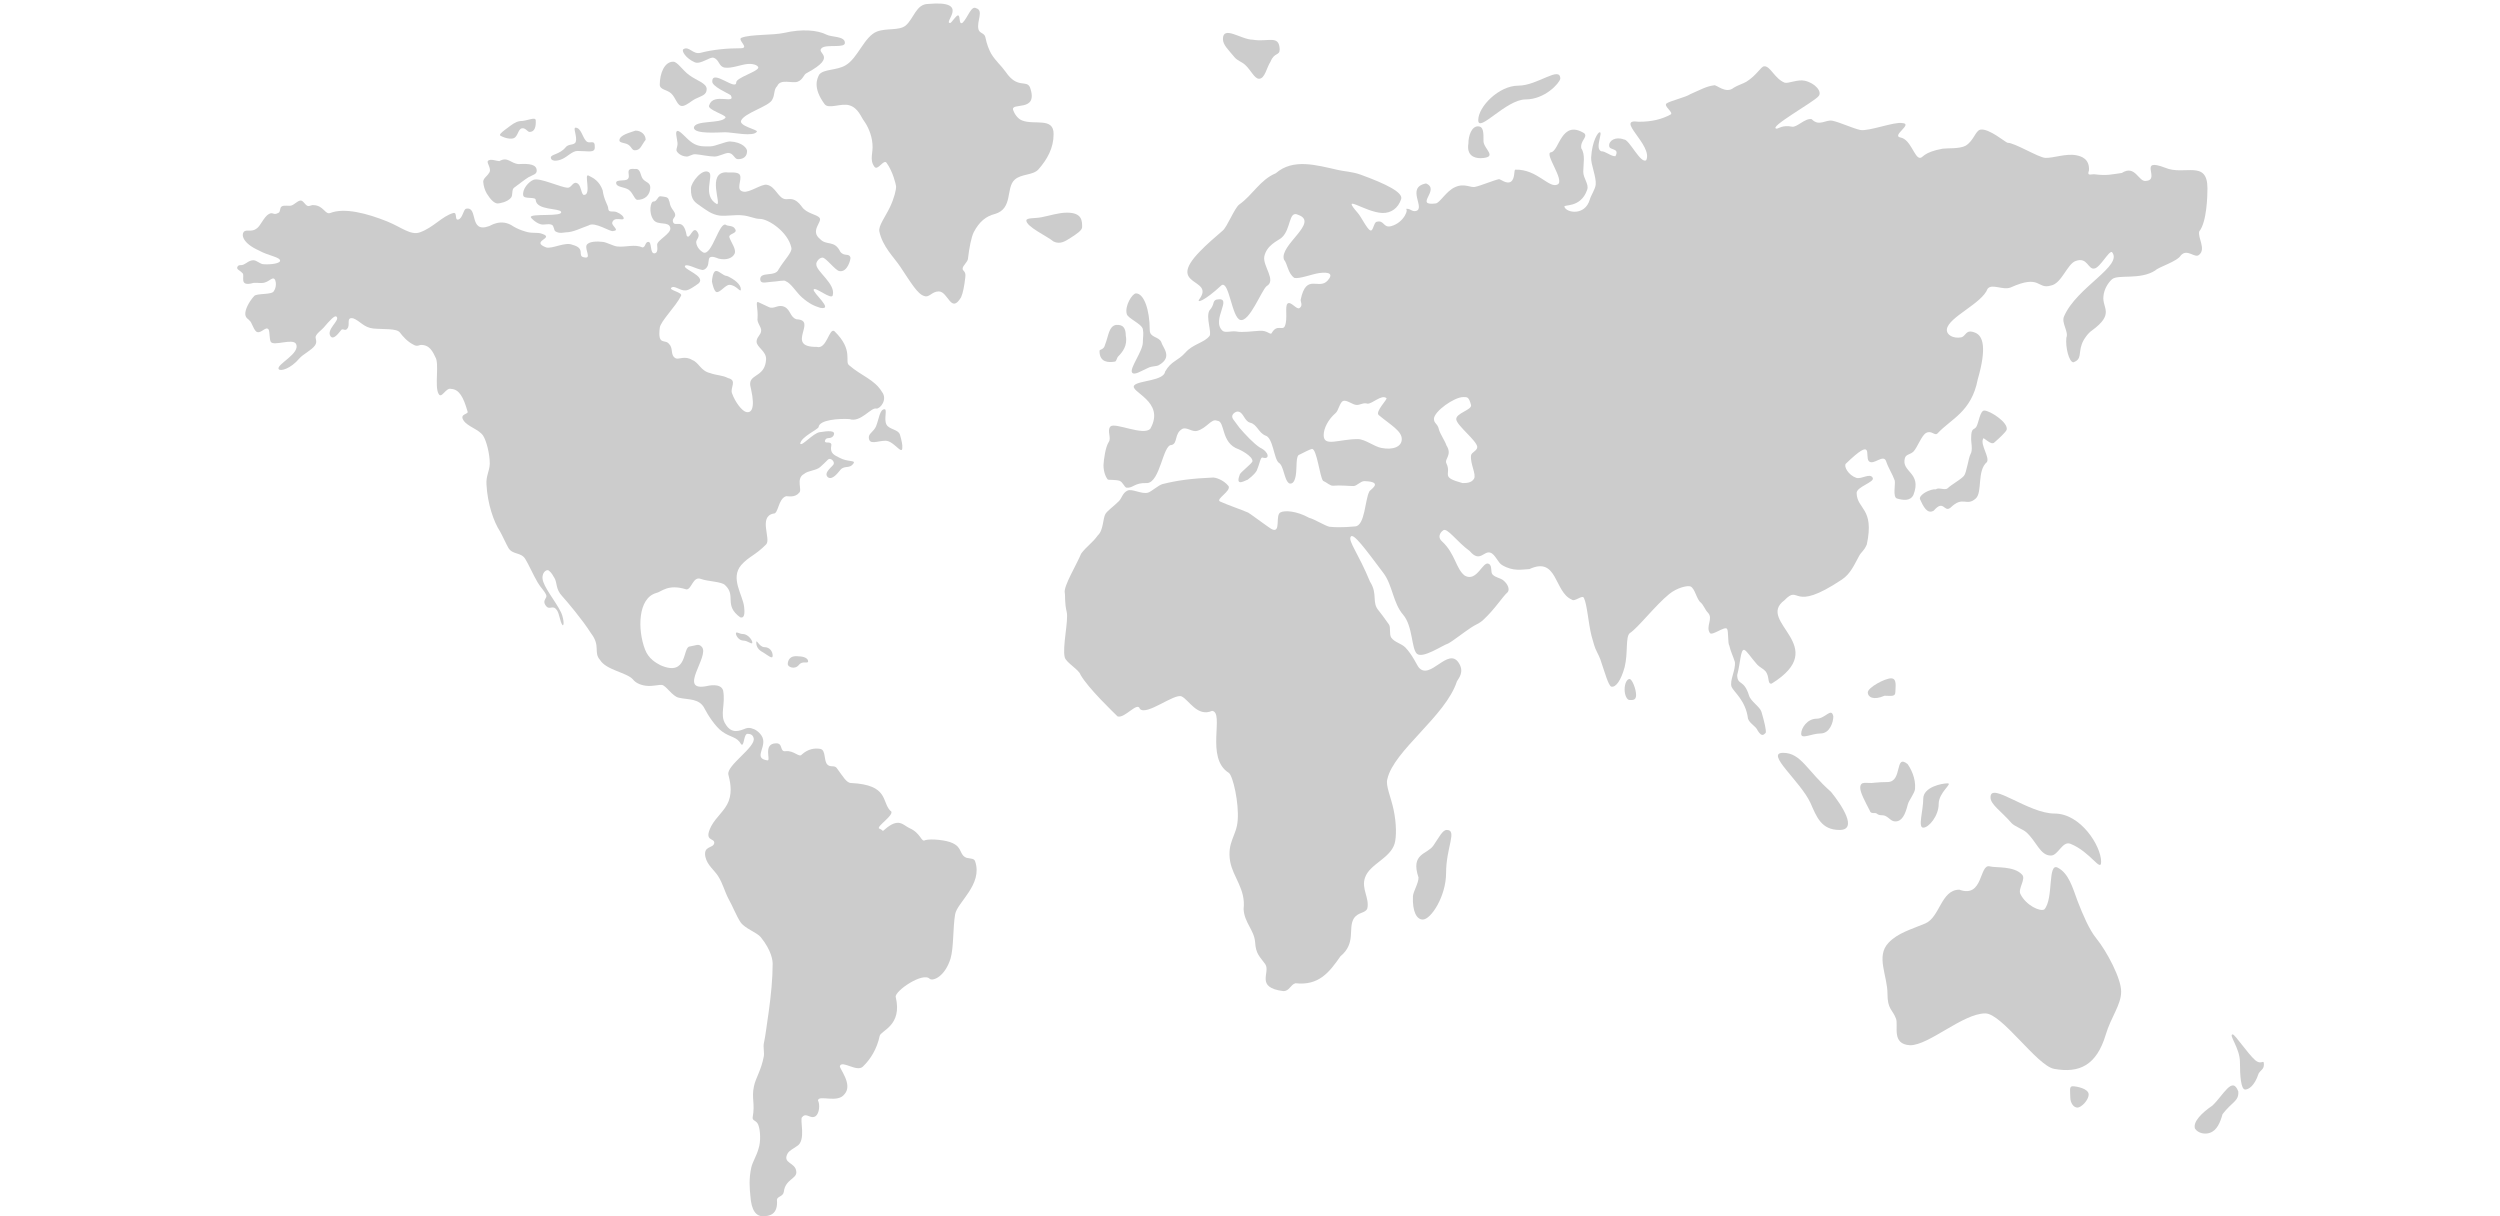 <?xml version="1.0" encoding="utf-8"?>
<svg viewBox="90.6 114.3 617.9 370.6"
    width="617.9" height="300.6" xmlns="http://www.w3.org/2000/svg">
    <g transform="matrix(1, 0, 0, 1, 0, 1.4210854715202004e-14)">
        <path class="st2"
            d="M308.3,406.4c1-3.4,0.7-9.5,1.4-13.5c0.6-3.6,8.5-9.1,6.1-16.1c-0.3-0.9-1-0.8-2.6-1.1&#10;&#9;&#9;&#9;c-2.3-0.9-1.2-3.1-4.3-4.5c-1.8-0.9-6.5-1.4-8.3-0.9c-1.3,0.8-1.2-2.1-4.9-3.7c-1.9-0.9-3.2-3.3-7.5,0.5c-0.8,0.8-0.4,0.1-1.6-0.3&#10;&#9;&#9;&#9;c-1.3-0.5,5.4-4.6,3.3-5.5c-2.6-2.8-0.5-7.8-11.8-8.4c-1.5,0.1-2.7-2.2-4.5-4.6c-0.7-0.9-1.9-0.1-2.8-1c-1.2-1.1-0.4-4.5-2.2-4.8&#10;&#9;&#9;&#9;c-1.7-0.3-3.7,0-5.6,1.7c-0.8,1.1-2.4-1.3-4.9-1c-2,0.3-0.7-2.5-3-2.4c-4.1,0.1-1.4,5.4-2.6,5.2c-4.1-0.6-0.8-3.4-1.3-6.3&#10;&#9;&#9;&#9;c-0.3-1.9-2.6-3.3-3.1-3.3c-0.4-0.2-1.2-0.5-2.3-0.1c-1.8,0.7-4.2,1.8-6.1-1.4c-1.8-2.8,0.1-5.9-0.7-10.2&#10;&#9;&#9;&#9;c-0.7-2.4-4.7-1.4-4.7-1.4c-9.6,2.1,0.8-9.1-1.8-11.9c-1-1.1-1.7-0.4-3.7-0.1c-2.2,0.2-0.5,9.4-8.9,5.7c-1.3-0.7-3.6-1.9-4.7-4.8&#10;&#9;&#9;&#9;c-2.3-6-2.2-15.6,3.4-17.2c1.6-0.3,3.5-2.9,9.2-1.1c1.6,0.1,2-4.1,4.4-3.2c2.1,0.8,6.4,0.8,7.4,1.9c3.5,3.2-0.5,6.1,4.6,9.8&#10;&#9;&#9;&#9;c0.2,0,1.7,0.8,1.2-3.2c-0.4-3.6-4.3-8.7-0.9-12.7c2.4-2.7,4.1-2.8,7.6-6.3c1.6-1.6-2.4-8.4,2.2-9.4c1.6,0.2,1.4-4.5,3.9-5.3&#10;&#9;&#9;&#9;c0.3-0.1,2.6,0.6,3.9-1c1.2-0.7-1.1-4.4,1.6-5.8c1.1-1,3.7-1,4.9-2.1c0.8-0.7,1.6-1.5,2.4-2.3c0.8-0.6,2,0.6,1.7,1.4&#10;&#9;&#9;&#9;c-0.1,0.6-3.3,2.6-1.8,4c1.4,1.1,3.2-1.5,3.9-2.3c1.3-1.4,2.8-0.1,4-2c0.5-0.9-1.9-0.3-4.3-1.6c-1.4-0.8-3.1-1.1-2.5-4&#10;&#9;&#9;&#9;c-0.2-1.3-2.4,0-1.9-1.4c0.5-1.1,1.6-0.1,2.5-1.3c1-1.8-1.7-1.5-4.2-1.1c-2,0.3-5.4,4.4-5.9,3.5c0.2-2.1,5.6-4.4,5.6-5.1&#10;&#9;&#9;&#9;c0.3-2.2,6.2-2.6,9.4-2.4c3.4,1.2,6.6-3.7,8.2-3.2c1.2,0.1,3.5-2.8,1.7-5.1c-2.3-3.8-6.2-4.8-10-8.1c-1.5-1.1,1.5-4.6-4.5-10.4&#10;&#9;&#9;&#9;c-1.6-1.1-2.3,5.7-5.4,4.8c-9.8,0.1,0.5-8.2-6.1-8.4c-2-0.6-1.8-2.9-3.7-3.8c-2-0.9-3.1,0.8-4.7,0.1c-1-0.5-2.1-1-3.2-1.5&#10;&#9;&#9;&#9;c-1.1-0.5-0.1,1.9-0.3,4.8c-0.3,1.4,1.2,2.7,1.1,3.9c-0.1,1.3-1.4,1.9-1.4,3.3c0,1.7,3,2.9,2.9,5.4c-0.3,5-4.2,4.5-4.8,6.9&#10;&#9;&#9;&#9;c-0.2,0.9,0.1,1.4,0.2,2.1c1.4,6.2,0,7.5-1.6,7c-1.2-0.4-3.2-2.9-4.2-5.7c-0.6-1.7,1.7-3.9-1.2-4.6c-1.7-0.9-3.5-0.8-5.4-1.5&#10;&#9;&#9;&#9;c-3-0.7-3.4-3.2-5.5-4c-2.2-1.4-4.1-0.1-5-0.5c-1.8-0.9-0.7-3-2-4.3c-1.2-1.8-3.6,0.7-2.9-5c0.2-2,4.9-6.5,6.5-9.8&#10;&#9;&#9;&#9;c0.5-1-3.8-1.7-3-2.4c0.9-0.9,2.6,0.9,4.3,0.8c1.1,0.1,3.8-2,4.1-2.2c2.2-2.2-5-4.3-4.2-5.3c0.6-0.7,3.3,0.9,5,1.2&#10;&#9;&#9;&#9;c0.5,0.2,1.4-0.1,1.9-1.2c0.3-0.6,0.2-2.1,0.6-2.5c0.7-0.6,2.2,0.1,2.7,0.3c2.5,0.6,4.3-0.2,4.9-1.5c0.6-1.3-1-3.3-1.6-5&#10;&#9;&#9;&#9;c-0.3-1.2,2.8-1.1,1.7-2.6c-0.5-1-2.2-0.8-2.6-1.1c-2.1-1.7-4.4,9.7-7.1,8.3c-0.7-0.4-1.9-1.4-2.1-3c-0.1-0.9,1.3-1.7,0.5-3&#10;&#9;&#9;&#9;c-1.5-2.7-2.4,2.5-3.4,0.9c-1-5.9-3.7-2.2-4.2-4.3c-0.2-1,0.8-1.2,0.7-2.1c-0.1-0.9-0.9-1.5-1.3-2.4c-0.4-0.8-0.3-1.4-0.6-1.9&#10;&#9;&#9;&#9;c-0.2-1.2-1.2-1.1-2.6-1.3c-0.8-0.1-1.1,1.7-2.1,1.6c-0.9-0.1-1.6,3.4,0,5.6c1.3,1.8,4.7,0.3,5.1,2.4c0.4,1.8-4.1,3.8-4,5.2&#10;&#9;&#9;&#9;c0.2,1.7,0,2.5-0.8,2.6c-1.5,0.1-0.7-3.5-1.9-3.5c-1,0-0.8,1.7-1.8,1.7c-2.3-1.1-5.1,0-7.7-0.3c-1.1-0.1-3.2-1.3-4.4-1.4&#10;&#9;&#9;&#9;c-1.6-0.2-4.3-0.2-4.9,1c-0.6,1.4,1.7,4.3-0.8,3.7c-2.2-0.4,0.7-2.7-3.5-3.8c-2.2-1-6.1,1.3-8,0.8c-5-1.9,2.6-2.8-1.1-4.1&#10;&#9;&#9;&#9;c-1.7-0.7-3.1,0-5.4-0.8c-1.3-0.4-2.3-0.8-3.5-1.5c-3.8-2.7-7.3,0-7.4-0.1c-6.3,2.3-3.2-6.1-7-5.3c-0.9,0.2-1,2.9-2.4,3.3&#10;&#9;&#9;&#9;c-1.2,0.3-0.2-2.3-1.5-2c-3.5,1-6,4.4-10.2,5.9c-2.8,1-5.7-1.6-9.9-3.3c-6.2-2.5-13.1-4.3-17.4-2.6c-1.6,0.6-2-2.3-5.1-2.4&#10;&#9;&#9;&#9;c-0.7-0.1-1.3,0.5-1.9,0.2c-0.7-0.3-1.3-1.7-2.1-1.6c-0.9,0.1-1.8,1.2-2.7,1.5c-0.8,0.3-2.2-0.2-3,0.3c-0.7,0.4-0.3,1.8-1.1,2&#10;&#9;&#9;&#9;c-1.5,0.8-1.5-0.4-2.8,0.3c-1.5,0.8-2.6,3.7-3.7,4.4c-1.6,1.3-3.2,0.1-4,1.1c-0.7,0.9-0.3,3.4,4.6,5.6c3,1.7,6.6,2,6.5,3.2&#10;&#9;&#9;&#9;c-0.1,0.7-2.5,1.2-5.2,1c-0.9-0.1-2-1.2-2.9-1.2c-1.3,0-2.1,0.9-3,1.3c-0.8,0.4-1.5-0.1-1.9,0.7c-0.4,0.8,0.7,1,1.5,1.9&#10;&#9;&#9;&#9;c1,0.6-1.4,4.4,3.4,3c1.4-0.1,2.4,0.2,3.4-0.1c1.7-0.5,2.5-2,3.2-0.8c0.3,0.8,0.4,2.2-0.4,3.4c-0.5,1.2-5.2,0.6-6,1.5&#10;&#9;&#9;&#9;c-1.7,1.9-2.8,4.2-2.7,5.6c0.1,1.2,1.1,1.5,1.2,1.8c0.8,0.4,1.4,3.4,2.5,3.6c1.3,0.3,2.6-1.9,3.4-0.8c0.4,0.7,0.2,3.1,0.7,3.8&#10;&#9;&#9;&#9;c0.9,1.3,6.5-1.1,7.6,0.5c1.7,3-6.2,6.4-5.2,7.8c0.5,0.7,3.6-0.1,6.3-3.3c1-1.2,3.7-2.5,4.7-3.9c1-1.4-0.2-2.2,0.4-3.1&#10;&#9;&#9;&#9;c0.5-0.9,1.6-1.6,2.3-2.4c1.8-2.1,3.4-3.9,3.9-3.3c1.2,1.1-3.3,3.9-1.8,6c0.7,0.9,1.8-0.1,3.2-1.9c0.4-0.7,1.3,0.4,1.8-0.4&#10;&#9;&#9;&#9;c1.2-1-0.5-3.7,1.9-3.2c2.1,0.8,3.2,2.8,6.1,3.1c3.1,0.3,7.1-0.1,8.1,1.2c0.9,1.2,2.3,2.8,4.1,3.7c1.3,0.8,1.8,0,2.6,0.1&#10;&#9;&#9;&#9;c1.5,0.1,2.8,0.7,4.1,3.7c1.3,1.9-0.3,9,1,11.2c0.9,1.7,2.2-2,3.8-1.5c2.5,0.1,3.8,2.6,5,6.8c0.6,1-2.6,0.7-1.2,2.8&#10;&#9;&#9;&#9;c1.2,1.9,4.7,2.7,6,4.7c1,1.6,2,5.5,2,8.5c-0.1,2.4-1.2,3.7-1,6.4c0.3,5.8,2.2,11.3,4.1,14.2c0.7,1.2,1.9,3.9,2.6,5.1&#10;&#9;&#9;&#9;c1.3,2.1,3.8,1.2,5.1,3.3c0.9,1.4,2.4,4.8,3.8,7.2c1,1.7,1.9,2.3,2.6,3.8c0.4,1-1.2,1.5-0.3,3c1.3,2.1,2.2-0.4,3.6,1.7&#10;&#9;&#9;&#9;c0.7,1,0.9,3.4,1.6,4.4c0.3,0.5,0.7-0.4,0-2.8c-0.8-2.7-4.8-7.4-5.8-10.3c-0.9-2.7,1-3.9,1.6-3.5c1.2,0.9,1.4,1.8,1.8,2.3&#10;&#9;&#9;&#9;c0.9,1.5,0.3,3.4,2.4,5.6c1.2,1.3,6.2,7.2,8.7,11.2c3.1,4,0.7,5.8,2.8,8.2c1.9,3.1,8.1,3.8,10,5.9c0.9,1.2,2.7,1.9,4.5,2&#10;&#9;&#9;&#9;c1.8,0.1,3.6-0.4,4.3-0.3c1.3,0.1,3.2,3.5,5.2,3.9c3,0.7,6.3,0.1,7.9,3.4c0.9,1.8,3.3,5.5,5.3,6.9c2.6,1.9,4.5,1.5,5.8,3.9&#10;&#9;&#9;&#9;c1,0.9,0.7-3.3,2-3.2c0.9,0,1.6,0.4,1.8,1.3c0.8,2.7-8.3,8.3-7.7,11.1c0.4,1.7,1.3,4.9,0.1,8.1c-1.1,2.9-3.8,4.8-5.3,7.6&#10;&#9;&#9;&#9;c-2.5,4.9,1.1,3.5,0.9,5.2c-0.3,1.7-3.4,0.7-2.7,4.2c0.6,2.6,2.7,4,3.9,5.9c1.4,2.2,2,4.7,3.1,6.8c1.3,2.3,2.4,5.2,3.7,7.2&#10;&#9;&#9;&#9;c1.4,2,5,3.1,6.2,4.6c3.3,4.1,3.6,7.1,3.6,8.1c0,4.5-0.5,9.5-1.2,14.6c-0.3,1.8-0.5,3.7-0.8,5.6c-0.2,1.4-0.4,2.7-0.7,4.1&#10;&#9;&#9;&#9;c-0.2,1,0.2,2.9,0,3.9c-0.8,4.3-2.5,6.6-3,9.1c-0.8,3.7,0.4,5.2-0.4,9.5c-0.1,1.1,1.1,0.8,1.7,2.2c0.7,1.7,0.8,5.3,0.1,7.3&#10;&#9;&#9;&#9;c-0.6,2.2-1.8,4-2.2,5.7c-0.8,3.6-0.5,6.4-0.3,8.6c0.3,4.8,1.9,6.3,3.8,6.3c1.9,0,4.7-0.4,4.3-5c0.1-1.1,1.8-0.9,2.1-2.4&#10;&#9;&#9;&#9;c0.4-3.9,4.1-4,3.8-6.2c-0.2-2.9-4.4-2.4-2.6-5.6c0.6-0.9,1.6-1.3,2.7-2.1c3.1-1.6,0.8-8.5,1.7-8.9c1.3-1.6,2.5,0.8,4.1-0.3&#10;&#9;&#9;&#9;c1.1-0.8,1.4-3.5,0.7-4.8c0.3-1.8,6,1,8.1-1.9c2.7-3-1.8-8-1.4-8.6c0.7-1.8,5.2,2,7,0.2c2.4-2.3,4.3-5.5,5.1-9.3&#10;&#9;&#9;&#9;c0.3-1.7,7-3.1,4.9-11.9c-0.4-1.8,8.4-7.8,10.4-5.5C303.1,413.3,306.6,411.8,308.3,406.4z"
            style="fill: rgb(204, 204, 204); opacity: 1;" />
        <path class="st2"
            d="M269.9,146c1.2,1.7,5.1-0.4,7.6,0.4c2.7,0.8,3.6,3.7,4.4,4.7c1.1,1.5,2.4,4.2,2.6,7c0.3,2.8-1,4.8,0.6,7&#10;&#9;&#9;&#9;c1,1.4,2.8-2.4,3.7-1.2c2,2.8,2.8,6.5,2.9,7.1c0.1,1-0.6,3.8-1.9,6.5c-1.4,2.9-3.5,5.6-3.2,7.3c1,4.7,4.4,7.8,6.4,10.8&#10;&#9;&#9;&#9;c3.2,4.8,5.3,8.4,7.3,8.9c1.5,0.6,2.3-1.4,4.4-1.4c2.9,0,3.7,7,6.8,1.8c0.6-1.3,1-3.5,1.3-6.1c0.3-2.1-1-1.8-0.8-2.8&#10;&#9;&#9;&#9;c0.1-0.8,1.5-1.9,1.6-2.8c0.4-3.4,1-6.6,1.8-8.2c1.7-3.2,3.7-4.8,6.4-5.5c5.6-1.6,3.3-7.9,6-10.4c2-1.9,5.6-1.3,7.3-3.2&#10;&#9;&#9;&#9;c2.7-3.1,4.6-6.5,4.6-10.7c0.1-5.3-5.9-2.7-9.6-4.2c-1.4-0.5-2.4-2.2-2.7-3.1c-1-2.7,7.9,0.9,5.1-7c-1.1-2.4-3.8,0.6-7.4-4.7&#10;&#9;&#9;&#9;c-1.5-2.1-2.9-3.1-4.4-5.5c-0.7-1.3-1.3-2.7-1.8-5.1c-0.3-1.3-1.8-1.1-2.1-2.4c-0.6-2.4,1.7-5.7-0.7-6.4c-1.5-0.9-2.5,2.8-4.1,4.4&#10;&#9;&#9;&#9;c-1.3,0.9-0.6-2.1-1.4-2.2c-0.6-0.1-2,2.3-2.4,2.3c-2.4,0.1,6.5-7-6.7-5.8c-3.7,0-4.4,4.5-6.9,6.6c-2,1.6-5.8,0.7-8.7,1.8&#10;&#9;&#9;&#9;c-3.9,1.5-5.8,8.1-9.6,10.3c-2.7,1.6-6.6,1.1-8,2.8C267.6,138.3,266.3,141.1,269.9,146z"
            style="fill: rgb(204, 204, 204); opacity: 1;" />
        <path class="st2"
            d="M232.1,177.1c1.6,1.1,3.4,2.6,5.9,2.9c1.9,0.2,4.8-0.3,6.7-0.1c2.5,0.2,3.8,1.1,5.5,1.1c2.6,0,8.6,4,9.6,8.8&#10;&#9;&#9;&#9;c0.3,1.4-2.1,3.6-3.9,6.6c-1,2.4-5.6,0.5-5.6,3c0.1,1.5,1.6,0.9,3.2,0.8c2.1-0.1,4.3-0.7,4.6-0.2c1.6,0.6,3.2,3.4,4.9,4.9&#10;&#9;&#9;&#9;c2.3,2,3.7,2.6,5.6,3.2c4.4,0.8-2.5-4.7-2-5.6c0.5-0.9,5.4,3.3,5.8,1.8c1-3.6-5.3-7.4-5-9.6c-0.1-0.3,0.7-1.9,1.9-1.9&#10;&#9;&#9;&#9;c1,0,3.9,3.9,5.1,4.1c2.5,0.5,3.5-3.6,3.4-4.1c-0.4-1.5-1.9-0.2-3.1-1.8c-1.8-3.7-4.2-1.7-6.2-3.9c-3.1-2.5,0.8-5.2-0.1-6.4&#10;&#9;&#9;&#9;c-0.8-1.1-4-1.3-5.4-3.4c-2.1-2.9-3.6-2.3-4.8-2.3c-2.4,0-3.1-3.9-5.9-4.4c-1.6-0.3-5.3,2.5-7.1,2.1c-2.6-0.4-0.3-3.6-1.1-5.1&#10;&#9;&#9;&#9;c-0.6-1.1-3.2-0.6-4.2-0.8c-5.9,0.1-1.3,9.9-2.8,9.7c-4.6-2.6-0.9-8.6-2.4-9.7c-2-1.4-5.5,3.1-5.5,4.9&#10;&#9;&#9;&#9;C229.1,175.4,230.6,176,232.1,177.1z"
            style="fill: rgb(204, 204, 204); opacity: 1;" />
        <path class="st2"
            d="M189.6,178.8c0.9,1.7-9.5,0.4-9.2,1.7c0,0.2,1.5,1.7,2.9,2.1c1.2,0.4,2.3-0.3,3.5,0.2c0.7,0.3,0.6,1.7,1.1,2&#10;&#9;&#9;&#9;c1.3,0.8,2.6,0.3,3.2,0.3c2.2,0,4.8-1.4,6.9-2.1c1.9-1.3,6.7,2.1,7.5,1.7c2.1-0.2-0.4-1.5-0.3-2.5c0.5-2.1,3.3-0.5,3.5-1.3&#10;&#9;&#9;&#9;c0.1-0.6-0.9-1.5-2.2-2c-1.1-0.4-2.4,0.3-2.5-1c0-1.1-1.3-2.5-1.7-5.6c-1-2.8-2.7-3.7-4.3-4.5c-1.5-0.8,1,5.9-1.4,5.9&#10;&#9;&#9;&#9;c-0.8,0-0.8-2.6-1.8-3.4c-1.5-1.1-1.9,1.2-3.1,1.2c-2.1,0-8.6-3.2-10.5-2.4c-1.5,0.6-3.5,2.9-3.1,4.8c0.3,1.2,3.9,0.2,3.8,1.4&#10;&#9;&#9;&#9;C182.2,178.4,189,177.7,189.6,178.8z"
            style="fill: rgb(204, 204, 204); opacity: 1;" />
        <path class="st2"
            d="M167,173.3c1.1,1.8,2.3,3,3.3,3c0.5,0,3-0.4,4.1-1.8c0.6-0.8,0.1-2.4,0.9-3c1.4-1,3.1-2.4,4.4-3.2&#10;&#9;&#9;&#9;c1.5-0.8,2.5-0.9,2.5-2c0-1.9-2.2-2.2-5.5-2c-2.5-0.2-3.3-2.4-5.9-0.9c-0.7,0-2.9-0.9-3.5,0c-0.4,0.6,1.4,2.5,0.3,3.7&#10;&#9;&#9;&#9;c-0.5,0.9-1.7,1.5-1.7,2.6C166,171,166.4,172.3,167,173.3z"
            style="fill: rgb(204, 204, 204); opacity: 1;" />
        <path class="st2"
            d="M191,159.2c0.9-1.2,2.7-0.5,3.1-1.7c0.5-1.5-0.9-4.3-0.1-4.3c1.7,0,2.1,2.8,3.2,4c1.1,1.3,2.8-0.8,2.7,2&#10;&#9;&#9;&#9;c0,1.8-1.9,1.1-5.3,1.1c-1.5,0-3,1.7-4.5,2.4c-1.9,0.9-3.6,0.7-3.6-0.4C186.5,161.3,189.2,161.4,191,159.2z"
            style="fill: rgb(204, 204, 204); opacity: 1;" />
        <path class="st2"
            d="M177.1,151.2c-1.4,0.2-2.5,1.1-3.7,2c-1.2,0.9-2.5,1.8-2.4,2.3c0,0.2,2.7,1.5,4.2,0.9c1.3-0.5,1.3-2.8,2.5-3&#10;&#9;&#9;&#9;c1.1-0.2,1.7,1.1,2.3,1.1c2.2,0,1.9-3,1.9-3.6C181.7,149.8,179.3,151.2,177.1,151.2z"
            style="fill: rgb(204, 204, 204); opacity: 1;" />
        <path class="st2"
            d="M214.6,168.9c-0.9-1-0.6-3.4-2.5-3.1c-3.4-0.4-1,2.1-2.2,3.1c-0.8,0.7-3.5,0-3.5,1.1c0,1.4,2.4,1.2,3.8,2.1&#10;&#9;&#9;&#9;c1.4,1,1.8,3.1,2.7,3.1c2,0,3.9-1.2,3.9-3.9C216.7,169.9,215.5,169.9,214.6,168.9z"
            style="fill: rgb(204, 204, 204); opacity: 1;" />
        <path class="st2"
            d="M269.1,128.9c-2.1,1.7,5.1,2.4-4.5,7.6c-1.2,0.5-1.1,2-2.9,2.7c-1.7,0.6-5.2-1-6.2,1.3&#10;&#9;&#9;&#9;c-1.2,1.2-0.6,2.6-1.6,4.3c-1.2,2-8.3,3.9-9.4,6.2c-0.8,1.7,5.1,2.8,4.8,3.4c-1,1.7-7.4,0.2-9.7,0.2c-1.7,0-9.5,0.7-9.5-1.4&#10;&#9;&#9;&#9;c0.3-2.4,8.1-1.1,9.6-3c0.7-0.8-6-2.5-4.9-3.9c1.2-3.9,8.3,0,6.5-3c-0.8-0.6-5.9-2.7-5.6-4.3c0.1-3.6,7.3,3.1,7.3,0.4&#10;&#9;&#9;&#9;c0-1.4,6.3-3.2,6.7-4.4c0.2-0.5-1-1.4-3.3-1.2c-2,0.2-4.8,1.4-6.9,1.1c-1.9-0.3-1.6-2.4-3.4-3c-1.1-0.4-3.9,2.1-5.7,1.4&#10;&#9;&#9;&#9;c-2.8-1.2-4.2-3.6-3.5-4c1.7-1.1,2.9,1.7,5.2,1.1c3.8-1,8.1-1.4,12.4-1.4c2.6-0.1-1.3-2.6,0.1-3.2c2.8-1.1,9.6-0.7,13.1-1.5&#10;&#9;&#9;&#9;c5.2-1.2,10-0.9,12.9,0.6c1.3,0.7,5.5,0.4,5.5,2.4C276.3,129.1,270.6,127.7,269.1,128.9z"
            style="fill: rgb(204, 204, 204); opacity: 1;" />
        <path class="st2"
            d="M212.3,154.1c-1.6,0.6-4.9,1.3-4.9,3c0,0.8,1.9,0.7,2.7,1.3c1,0.6,1.1,1.7,2,1.7c1.8,0,2-1.6,3.3-3.2&#10;&#9;&#9;&#9;C215.4,155.3,214,154.1,212.3,154.1z"
            style="fill: rgb(204, 204, 204); opacity: 1;" />
        <path class="st2"
            d="M228.7,137.2c-2.1-1.5-3.6-4.1-4.9-4.1c-2.7,0-4.1,3.6-4.1,7c0,1.6,2.3,1.5,3.5,2.7c1.4,1.3,1.8,3.8,3.3,3.8&#10;&#9;&#9;&#9;c1.2,0,2.7-1.5,4.1-2.2c1.8-0.9,3.4-1.1,3.4-3C233.9,139.6,231,138.9,228.7,137.2z"
            style="fill: rgb(204, 204, 204); opacity: 1;" />
        <path class="st2"
            d="M237,203.3c1.1,0.2,2.7-2.2,3.9-2.2c2.2,0,3.5,2.7,3.5,1.3c0-1.4-1.9-3-4.2-4c-1.2,0-2.6-1.8-3.5-1.5&#10;&#9;&#9;&#9;c-0.8,0.2-1.1,2.5-1.1,3.2C235.7,200.6,236.2,203.1,237,203.3z"
            style="fill: rgb(204, 204, 204); opacity: 1;" />
        <path class="st2"
            d="M227.8,162c0.8,0.1,1.7-0.8,2.8-0.7c1.5,0.1,4.1,0.7,5.8,0.7c1.2,0,3-1,4.1-1.1c1.7,0,1.9,1.9,3,1.9&#10;&#9;&#9;&#9;c2.7,0,2.8-1.9,2.8-2.5c0-0.7-1.3-2.7-5.2-2.9c-1.4,0-4.5,1.5-6,1.5c-1.7,0-3.6,0.2-5.5-1.1c-1.7-1.1-3.6-3.7-4.5-3.6&#10;&#9;&#9;&#9;c-0.8,0.1-0.2,1.9,0,3.6c0.1,1.1-0.4,1.7-0.3,2.4C225,160.8,226.1,161.9,227.8,162z"
            style="fill: rgb(204, 204, 204); opacity: 1;" />
        <path class="st2"
            d="M292.9,246.8c-0.5-1.7-3.3-1.6-4.1-3.1c-0.9-1.6,0.3-4.7-0.6-4.7c-1.5,0-1.7,3-2.6,5.2&#10;&#9;&#9;&#9;c-0.7,1.6-2.2,2.2-2.2,3.3c0,2.6,2.6,1.1,5.1,1.1c2.5,0,5.1,4.6,5.1,2.1C293.7,250,293.4,248.5,292.9,246.8z"
            style="fill: rgb(204, 204, 204); opacity: 1;" />
        <path class="st2"
            d="M262.1,316.9c1.1-1.4,2.8-0.2,2.8-1.1c0-0.9-1.3-1.5-2.9-1.5c-2.9-0.4-3.3,1.5-3.3,2.4&#10;&#9;&#9;&#9;C258.7,317.5,260.8,318.5,262.1,316.9z"
            style="fill: rgb(204, 204, 204); opacity: 1;" />
        <path class="st2"
            d="M245.2,309.5c1.3,0,2.7,1.4,2.7,0.6c0-0.9-1.5-2.6-2.8-2.6c-1.3,0-2.2-1-2.2-0.1&#10;&#9;&#9;&#9;C243,308.2,243.9,309.5,245.2,309.5z"
            style="fill: rgb(204, 204, 204); opacity: 1;" />
        <path class="st2"
            d="M251.6,311.5c-1.6,0-2.5-2.7-2.5-1.4c0,1.3,0.7,2.3,2.1,3c1.6,1,2.9,2.2,2.9,1&#10;&#9;&#9;&#9;C254.1,312.8,253.2,311.5,251.6,311.5z"
            style="fill: rgb(204, 204, 204); opacity: 1;" />
        <path class="st2"
            d="M657.4,400.2c-2.1-2.6-4-7-5.7-11.4c-1.5-4.1-2.7-8.4-6-10.1c-3.2-1.7-1.2,9.5-4.1,12.7&#10;&#9;&#9;&#9;c-1.2,0.8-5.6-1.2-7.3-4.7c-0.8-1.6,1.8-4.6,0.5-5.9c-2.5-2.7-7.9-2-9.8-2.5c-3.3-0.9-1.9,9.8-9.3,7.1c-5.6,0-5.9,8.4-10.4,10.3&#10;&#9;&#9;&#9;c-4.3,1.8-8.4,2.9-11.2,5.9c-3.9,4.1-0.3,10-0.3,15.5c0,4.8,1.5,4.7,2.6,7.6c0.8,2.2-1.5,7.8,4.3,8.1c5.8,0,16.1-9.7,22.9-9.7&#10;&#9;&#9;&#9;c5.1,0,15.8,16,21,16.9c7.7,1.4,12.9-1.1,15.7-10.4c1.6-5.4,4.7-9.1,4.7-13.1C665.1,412.6,660.6,404.1,657.4,400.2z"
            style="fill: rgb(204, 204, 204); opacity: 1;" />
        <path class="st2"
            d="M650.2,445.3c-1.1,0-0.7,1.5-0.7,3.3c0,1.8,1,3.2,2.2,3.2c1.1,0,3.4-2.2,3.4-4&#10;&#9;&#9;&#9;C655.1,446,651.4,445.3,650.2,445.3z"
            style="fill: rgb(204, 204, 204); opacity: 1;" />
        <path class="st2"
            d="M695.9,453.8c-0.7,2.5-1.7,5-3.9,5.7c-1.4,0.5-3.5,0.2-4.5-1.3c-0.7-2.1,2.2-4.9,5.3-7&#10;&#9;&#9;&#9;c3.4-3.2,6.1-9.2,7.9-4.3C700.9,449.9,698.8,450,695.9,453.8z"
            style="fill: rgb(204, 204, 204); opacity: 1;" />
        <path class="st2"
            d="M705.9,437.4c-2.4-2.1-6.2-7.9-6.9-7.9c-1.4,0,2.2,4.2,2.2,8.4c0,4.2,0.3,8.4,1.6,8.4c0.9,0,2.8-0.9,4.1-4.9&#10;&#9;&#9;&#9;c0.7-1.1,1.6-1.3,1.6-2.7C708.5,436.8,707.9,439,705.9,437.4z"
            style="fill: rgb(204, 204, 204); opacity: 1;" />
        <path class="st2"
            d="M452.2,394.5c-1.9,0-3.2-2.5-3-7.1c0.1-1.5,1.7-3.9,1.7-5.7c-2.5-7.4,2.6-7,4.5-9.7c1.8-2.6,2.8-4.8,4.1-4.8&#10;&#9;&#9;&#9;c3.3,0-0.2,5.3-0.2,13.1C459.3,387.4,454.7,394.5,452.2,394.5z"
            style="fill: rgb(204, 204, 204); opacity: 1;" />
        <path class="st2"
            d="M364.8,203.7c-1.1,0-3.5,3.8-2.8,6.3c0.3,1.3,4.6,3,4.9,4.6c0.3,1.6,0,2.4,0,4c0,2.7-4.1,7.9-3.3,9.2&#10;&#9;&#9;&#9;c0.7,1,2.8-0.5,4.9-1.4c1.2-0.6,2.4-0.4,3.2-0.8c4.5-2.5,1.2-5.4,0.8-7.1c-0.8-1.7-3.5-1.3-3.5-3.6&#10;&#9;&#9;&#9;C369,208.6,367.2,203.7,364.8,203.7z"
            style="fill: rgb(204, 204, 204); opacity: 1;" />
        <path class="st2"
            d="M355.4,219.3c1.1-2.8,1.1-5.5,3.3-6c1,0,3-0.2,3,3.3c0.6,3-1,5-2.3,6.3c-0.5,0.5-0.5,1.6-1.1,1.6&#10;&#9;&#9;&#9;c-1.8,0.3-4.6,0.3-4.6-3.2C353.6,220.6,355,221.1,355.4,219.3z"
            style="fill: rgb(204, 204, 204); opacity: 1;" />
        <path class="st2"
            d="M356.5,249c0.9-1.2-0.6-3.5,0.5-4.7c1.2-1.5,10.2,3,12.2,0.6c4.7-8.4-6.6-11.2-4.9-13.2&#10;&#9;&#9;&#9;c1.4-1.5,9-1.3,9.4-4.2c1.9-3.3,3.8-3.1,6.2-5.8c2.3-2.6,5.6-2.9,7.3-5c0.8-1-1.2-5.8,0-7.8c1.7-1.9,0.8-2.8,2.1-3.3&#10;&#9;&#9;&#9;c5.5-1.1-1.8,6.2,1.9,9.5c0.8,0.7,2.6,0,4.1,0.2c2,0.4,5.1-0.1,7.1-0.2c2.4-0.2,3.1,1.2,3.7,0.8c1.7-3.1,3.4-0.6,4.1-2.3&#10;&#9;&#9;&#9;c0.9-2.2-0.1-6,0.8-6.8c1-0.8,2.7,1.9,3.6,1.4c1.2-0.8,0.3-1.9,0.4-2.6c1.7-8.2,5.5-2.8,8.2-5.8c1.8-2,0.6-2.7-2.5-2.3&#10;&#9;&#9;&#9;c-2.2,0.3-5.9,1.8-7.6,1.5c-2-1.3-2.1-4.3-3.2-5.6c-1.5-4.4,10.8-11.3,4.4-13.6c-3.1-1.6-2.1,4.4-5.2,7c-1.1,0.9-4.5,2.2-5.2,5.7&#10;&#9;&#9;&#9;c-0.5,2.9,3.8,7.3,0.7,9c-1.6,1.4-5.2,11-8,10.3c-2.6-0.7-3.4-12-5.7-10.6c-5.4,5-7.7,5.5-6.8,4.3c4.9-6.6-10.4-3.7,0.2-14.6&#10;&#9;&#9;&#9;c2-2.1,4.7-4.4,6.9-6.3c1.4-1.1,3.6-6.9,5.1-8c4.1-2.9,6.3-7.5,11.1-9.5c5.3-4.6,12.3-2.5,19-1c1.6,0.4,4.3,0.5,6.8,1.4&#10;&#9;&#9;&#9;c8,2.9,13.1,5.5,12.4,7.5c-0.9,2.7-3,4.3-5.8,4.2c-5.4-0.3-12.8-6.2-7.4,0c1,1.1,2.8,4.9,3.8,5.3c0.9,0.4,1-2.3,1.9-2.6&#10;&#9;&#9;&#9;c2.4-0.7,2,2,4.5,1.3c4-1.1,5.5-5.5,4.3-5.2c1.4-0.4,1.9,0.9,3.2,0.6c3.1-0.8-3.2-7.2,3.1-8.4c4.5,1.9-3.8,6.9,2.9,6.1&#10;&#9;&#9;&#9;c1.3-0.1,3.2-3.8,6-5c2.9-1.3,4.8,0.4,6.2-0.1c1.2-0.2,5.9-2.1,7.1-2.3c0.4-0.1,2.3,1.6,3.6,0.8c1.4-0.9,0.9-3.6,1.4-3.7&#10;&#9;&#9;&#9;c6.7-0.2,10.3,5.9,12.9,4.5c2.3-1.2-4.3-9.6-2-9.8c2.5-0.4,3.1-10.1,10.1-5.8c1.2,1.2-1.3,2.2-0.9,4.6c1.3,1.9,0.6,4.9,0.6,7.1&#10;&#9;&#9;&#9;c0,2.1,1.8,3.8,1.2,5.5c-2,5.9-7.6,4.3-6.9,5.3c0.6,1.7,6.2,2.8,7.7-2.3c0.3-1.2,1.7-3.2,1.8-4.6c0.2-2.3-1.5-6.1-1.4-8.2&#10;&#9;&#9;&#9;c0.3-5.1,2.1-7.7,2.6-7.7c1.1-0.1-1.6,5,0.5,5.8c1.2-0.1,3,1.6,4.3,1.5c1.4-2.6-1.8-1.7-1.9-3.1c-0.2-1.6,1.9-3,4.5-2&#10;&#9;&#9;&#9;c1.6-0.1,5.1,7.6,6.8,6.3c2.1-4.6-9.8-12.8-2.3-11.7c4.1,0,7.1-0.8,9.7-2.2c1.1-0.6-2.3-2.6-1.2-3.4c1.2-0.8,5.9-1.9,7.2-2.8&#10;&#9;&#9;&#9;c3.2-1.4,4.9-2.4,7.2-2.7c0.7-0.4,3.6,2.8,6.1,0.7c1.1-0.7,2.8-1.2,3.8-1.8c3.2-2,4.4-4.6,5.4-4.7c1.9-0.2,3.2,3.8,6.3,5&#10;&#9;&#9;&#9;c1.1,0.3,4-1.1,6.1-0.6c3.2,0.7,5.4,3.4,4.2,4.7c-1.3,1.7-15.9,9.8-12.7,9.9c0.4,0,1.8-1.2,4.6-0.6c1.5,0.3,4-2.7,6-2.3&#10;&#9;&#9;&#9;c2.3,2.4,4.3,0,6.4,0.5c2.3,0.5,6.1,2.3,8.4,2.8c2.5,0.5,10.5-2.6,12.8-2.1c3.5,0.2-3.5,3.9-0.5,4.4c3.1,0.6,4.2,6.2,5.9,6.2&#10;&#9;&#9;&#9;c1,0,0.9-1.7,6.9-2.8c1.3-0.2,5.2,0.1,7-0.9c2.5-1.5,3-4.6,4.5-4.9c2.6-0.5,7.8,4,8.3,4c2.2,0,9.4,4.5,11.5,4.6&#10;&#9;&#9;&#9;c2.4,0.1,6.3-1.4,9.4-0.8c1.6,0.3,4.1,1.1,3.9,4.6c-0.7,1.9,0.6,1.1,1.7,1.2c3.8,0.5,5.3,0,8.3-0.4c4.2-2.7,5.1,3,7.5,2.4&#10;&#9;&#9;&#9;c4.3-0.4-2.7-7.2,5.7-4c5.8,2.5,12.9-2.6,12.9,6.3c0,2.3-0.2,10.3-2.5,13.1c-0.5,2,2.1,5.3,0,7.1c-1.3,1.3-3.6-2-5.6,0.2&#10;&#9;&#9;&#9;c-1.1,1.9-6.7,3.5-7.8,4.6c-4.6,3-11.4,1.1-13.2,2.7c-1.1,1-2.4,2.9-2.6,5.2c-0.4,3.6,3.5,5.3-3.5,10.4c-1.1,0.7-2.6,2.7-3.1,4.2&#10;&#9;&#9;&#9;c-1,2.7,0.1,4.6-2.6,5.5c-1.3-0.2-2.4-4.5-2.1-7.5c0.8-1.8-1.6-4.5-0.7-6.5c3.8-8.9,18.1-15.4,14.6-19.6c-0.9-0.5-3.6,4.7-5.3,5&#10;&#9;&#9;&#9;c-2,0.5-2.1-3.6-5.7-2.3c-2.6,0.8-4.3,6.9-7.6,7.5c-4.3,1.3-3-3.6-12.3,0.6c-2.4,0.9-5.7-1.3-7,0.4c-1.7,4.5-11.9,8.6-12.4,12.3&#10;&#9;&#9;&#9;c-0.2,1.8,2,2.9,4.3,2.5c1.6-0.3,1.3-2.7,4.4-1.4c2.3,1,3.5,4.5,0.7,14.2c-1.9,9.9-8.1,12-12.2,16.4c-0.9,1-1.8-1-3.5-0.1&#10;&#9;&#9;&#9;c-1.4,0.7-2.7,4.5-3.9,5.7c-0.9,0.9-2.3,0.8-2.6,2c-1.2,4.3,5.3,4.3,2.6,11.2c-1,2-3.2,1.6-5,1.1c-1.4-0.4-0.4-4.5-0.7-5.5&#10;&#9;&#9;&#9;c-0.7-2-1.9-3.7-2.6-5.8c-0.8-2.5-3.9,1.4-5.3-0.1c-1.3-1.5,1.8-7.7-7,0.8c-0.7,0.8,0.8,3.5,3.2,4.3c1.6,0.5,4.2-1.6,5,0&#10;&#9;&#9;&#9;c0.7,1.3-4.9,2.7-4.9,4.6c0.1,5.1,5.5,4.5,3.1,15.7c-0.9,2.1-1.7,2.2-2.4,3.6c-1.4,2.5-2.5,5.3-5.2,7.1&#10;&#9;&#9;&#9;c-15.6,10.4-12.6,1.2-17.5,6.3c-8.9,6.6,14.5,14-3.9,25.4c-1.4,0.2-0.5-2.1-1.9-3.8c-0.6-0.7-1.9-1.3-2.5-2&#10;&#9;&#9;&#9;c-1.9-2.1-3.2-4.3-4-4.5c-1.1-0.1-1.1,4-2.1,7.7c0.1,3.3,2,1.1,3.6,6.2c0.5,1.8,3.3,3.4,3.8,5c0.9,3.1,1.5,5.6,1.3,6.4&#10;&#9;&#9;&#9;c-0.6,0.5-1.1,1.4-2.4-0.6c-0.6-1.5-2.4-2.1-3-3.7c-0.7-5.6-4.3-8.1-5-9.7c-0.7-1.9,1.3-5.1,1-7.6c-0.6-1.9-1.3-3.2-1.7-5&#10;&#9;&#9;&#9;c-0.5-0.6-0.2-4.5-0.7-5.1c-0.7-0.9-4.5,2.2-5.2,1.3c-1.4-2,1.1-4.4-0.6-6.2c-0.9-0.9-1.3-2.3-2.2-3.1c-1.3-1-1.7-4.2-3.1-4.9&#10;&#9;&#9;&#9;c-0.9-0.4-4.2,0.4-6.5,2.3c-4.2,3.4-9.7,10.5-12,11.9c-1.4,1.1-0.5,6-1.6,10.4c-1.1,4-2.7,6.3-4.1,5.9c-0.9-0.5-1.8-3.9-3.3-8.3&#10;&#9;&#9;&#9;c-0.5-1.4-1.5-2.9-1.9-4.4c-0.3-0.9-0.5-1.9-0.8-2.8c-1-4.1-1.3-9.4-2.3-11.5c-0.5-1.1-2.8,1.3-3.7,0.5&#10;&#9;&#9;&#9;c-5.4-2.3-4.3-13.3-12.9-9.3c-2.3,0.1-4.9,0.8-8.3-1.2c-1.3-0.7-2.1-3.3-3.6-3.8c-2-0.7-3.2,3.2-6.3-0.5c-3.9-2.8-6.9-7.3-8.1-6.3&#10;&#9;&#9;&#9;c-0.2,0.1-2.2,1.7-0.3,3.4c4,3.7,4.2,8.4,6.9,10.4c3.7,2.1,5.5-4.6,7.3-3.6c1.2,0.6,0.4,2.5,1.2,3.3c0.9,0.9,2.3,1,3.2,1.7&#10;&#9;&#9;&#9;c1.5,1.2,2,2.8,1.4,3.6c-1.7,1.5-3.9,5.2-7.5,8.5c-1.3,1.2-2.2,1.3-3.8,2.4c-2.4,1.6-5.4,4-6.9,4.8c-1.5,0.4-7.7,4.7-9.5,3.1&#10;&#9;&#9;&#9;c-1.7-1.6-1.2-8.4-4.2-11.9c-3.1-3.6-3.2-9-6-12.7c-5.2-6.9-9.3-12.6-10-11c-0.7,1.4,2.4,5.1,5.9,13.6c2.5,3.9,0.4,6.3,2.7,8.9&#10;&#9;&#9;&#9;c0.5,0.6,1.7,2.2,3.1,4.2c0.6,0.9,0,3,0.7,4c1.1,1.5,3,1.7,4.3,3c2.2,2.3,3.5,5.4,4.1,6.1c3.4,4,8.9-6.3,12.1-1.5&#10;&#9;&#9;&#9;c1.9,2.8,0,4.8-0.5,5.7c-3.4,10.6-19.3,21.1-21.2,29.8c-0.6,1.9,1.1,5.5,1.9,9.3c0.9,4.2,0.9,8.4,0.3,10.4&#10;&#9;&#9;&#9;c-1.4,4.5-7.6,6.2-9,10.3c-1.2,3.4,1.4,6.2,0.7,9.4c-0.6,1.6-2.9,1-4.2,3.2c-1.7,3.1,0.8,7.4-4,11.4c-3.4,4.9-6.6,9-13.7,8.2&#10;&#9;&#9;&#9;c-1.6,0.5-1.8,2.4-3.7,2.4c-8.7-1.1-3.8-5.7-5.5-8.2c-1.6-2.3-2.9-3-3.1-6.8c-0.3-3.6-3.3-5.9-3.5-10c0.7-6.1-3.2-9.6-4.1-14.5&#10;&#9;&#9;&#9;c-1-6,2-7.8,2.3-12.6c0.4-5.2-1.4-13.4-2.7-14.4c-7.3-4.5-1.2-18.4-5.1-18.9c-4.5,2-7.1-3.4-9.3-4.4c-2.2-1-10.7,6-12.7,3.8&#10;&#9;&#9;&#9;c-0.7-2.4-4.6,3-6.8,2.3c-1.2-1.2-8.9-8.5-11.3-12.7c-0.4-1.5-4.4-3.7-4.8-5.3c-0.8-3,1.2-11.3,0.6-13.8c-0.7-2.9-0.4-5.1-0.6-5.9&#10;&#9;&#9;&#9;c-0.4-2,3.6-8.5,5-11.9c1.6-2.2,3.4-3.2,5.1-5.6c1.7-1.5,1.5-5.2,2.3-6.5c0.7-1.1,2.4-2.2,4.1-3.9c0.9-0.9,1.1-2.5,2.6-3.2&#10;&#9;&#9;&#9;c1.4-0.7,4.4,1.2,6.3,0.6c1-0.3,3.2-2.3,4.4-2.6c4.4-1.1,8.6-1.7,15.5-2c0.5,0,3,0.6,4.6,2.6c0.9,1.5-4,4-2.6,4.7&#10;&#9;&#9;&#9;c2.4,1.1,6.3,2.4,8.6,3.4c0.6,0.3,6.7,4.9,7.3,5.1c2.8,1.2,0.8-4.5,2.6-5.2c1.2-0.6,4.7-0.5,8.7,1.7c1.4,0.3,4.8,2.4,6.1,2.7&#10;&#9;&#9;&#9;c3.9,0.4,7.3-0.1,7.9-0.1c3-0.2,3-8.3,4.3-10.6c-0.1-0.4,4.8-3-1.5-3.2c-1.2,0-2.3,1.5-3.3,1.5c-1.5,0-4-0.3-6.2-0.1&#10;&#9;&#9;&#9;c-0.9,0.1-1.8-0.9-3.1-1.5c-1-1.2-1.9-9.9-3.4-9.7c-0.6,0.1-2.3,1-3.7,1.7c-1.3,0.2-0.8,3.8-1.2,6.3c-0.3,1.8-0.9,2.8-2,2.5&#10;&#9;&#9;&#9;c-1.6-1-1.6-5.4-3.2-6.3c-1.5-1.2-1.7-7.7-4.1-8.3c-2.1-0.9-2.5-3.4-4.6-3.9c-1.9-0.5-2-3.4-3.9-3.4c-0.4,0-2.5,0.9-1.1,2.6&#10;&#9;&#9;&#9;c0.4,0.5,1.2,1.6,1.7,2.3c1.7,2,4.4,4.9,6.3,6.1c2.8,1.3,3.1,3.8,0.7,3c-0.6,0-0.8,1.9-1.7,4c-0.9,1.5-2.4,2.4-2.8,2.8&#10;&#9;&#9;&#9;c-0.5,0-3.9,2.4-2.4-1.5c0-0.7,3.9-3.5,3.9-4.2c0-1.6-3.9-3.5-4.2-3.6c-5.6-1.9-4-8.7-6.6-8.7c-1.7-0.8-3.1,2.3-6.1,3.1&#10;&#9;&#9;&#9;c-1.5,0.4-3.2-1.3-4.5-0.6c-2.5,1.4-1.3,4.5-3.3,4.9c-2.6-0.1-3.4,11.3-7.4,11.6c-3.9-0.2-4.2,1.6-6.3,1.4c-0.7-0.2-1-1.6-2.1-2.1&#10;&#9;&#9;&#9;c-1.3-0.4-3.5-0.2-3.6-0.4c-0.6-0.7-1.3-2.3-1.3-4.4C355,254.3,355.5,250.5,356.5,249z M438.8,240.8c-1.3-1,2.9-5,2.3-5.2&#10;&#9;&#9;&#9;c-1.5-1.2-4.4,1.9-5.8,1.7c-1.1-0.4-2.2,0.4-3.2,0.4c-1.3,0-3.1-1.7-4.2-1.2c-1,0.4-1.4,3-2.3,3.7c-2.2,1.9-3.6,4.6-3.6,6.7&#10;&#9;&#9;&#9;c0,3.7,4.6,1.2,10.4,1.2c2.2,0,5,2.3,7.2,2.7c3.6,0.7,6.2-0.4,6.2-2.7C445.8,245.6,442.4,243.8,438.8,240.8z M462.4,242.1&#10;&#9;&#9;&#9;c-0.2-1.9,4.9-2.9,4.5-4.4c-0.7-2.6-1.2-2.4-2.4-2.4c-2.7,0-8.8,4.3-8.9,6.6c0,1.5,1.1,1.4,1.5,3.2c0.3,1.3,1.9,3.6,2.3,4.9&#10;&#9;&#9;&#9;c1.9,3-0.7,4.1,0,5.5c1.7,3.5-2.1,4.1,4.9,6c1.1,0,2.7,0,3.5-1.3c0.8-1.3-1.2-4.6-0.9-7.1c0.1-1,1.9-1.4,1.9-2.6&#10;&#9;&#9;&#9;C468.7,248.6,462.6,244,462.4,242.1z"
            style="fill: rgb(204, 204, 204); opacity: 1;" />
        <path class="st2"
            d="M481.3,140.4c5.9,0,12.8-6.2,12.8-2.1c-0.3,1.4-4.7,6.3-10.6,6.3c-5.9,0-14.4,10.4-14.4,6.3&#10;&#9;&#9;&#9;C469.1,146.8,475.4,140.4,481.3,140.4z"
            style="fill: rgb(204, 204, 204); opacity: 1;" />
        <path class="st2"
            d="M469,152.8c-1.9,0-2.9,2.8-2.9,5.2c-0.6,3.7,1.8,4.5,3.7,4.5c5.6-0.2,0.9-2.8,0.9-5.2&#10;&#9;&#9;&#9;C470.7,154.9,470.8,152.8,469,152.8z"
            style="fill: rgb(204, 204, 204); opacity: 1;" />
        <path class="st2"
            d="M400.4,126.4c-3.5,0-9.1-4.5-9.1-0.2c0,1.8,1.7,3.3,3.5,5.5c0.9,1.1,2.2,1.4,3.2,2.3c1.8,1.6,2.9,4.3,4.3,4.3&#10;&#9;&#9;&#9;c1.8,0,2.3-3.4,3.5-5.2c1.2-3,2.8-1.7,2.8-3.8C408.4,124.8,405.1,127.2,400.4,126.4z"
            style="fill: rgb(204, 204, 204); opacity: 1;" />
        <path class="st2"
            d="M619.1,252.7c-0.6,1-1.2,5.7-2,6.6c-1.2,1.3-3.6,2.5-5,3.8c-0.8,0.7-2.8-0.4-3.5,0.3c-1.8-0.2-5.3,1.7-4.9,3&#10;&#9;&#9;&#9;c1,2.2,2.2,4.7,4.2,3.5c3.1-3.6,3.1,0.7,5.1-0.9c3.9-3.8,4.8-0.2,7.7-2.8c2.1-1.9,0.3-8.5,3.4-11.1c0.9-1.4-2-5.2-1.2-7&#10;&#9;&#9;&#9;c0-1.1,2.4,2.2,3.5,1c1.5-1.3,3.4-3.1,3.7-3.8c0.7-2.2-5.1-5.9-6.8-5.9c-1.3,0-1.7,3.7-2.4,4.9c-0.7,1.2-1.6,0.1-1.6,3.5&#10;&#9;&#9;&#9;C619.2,248.9,619.9,251.4,619.1,252.7z"
            style="fill: rgb(204, 204, 204); opacity: 1;" />
        <path class="st2"
            d="M631.6,365.1c0.9,1,3.5,1.9,4.5,2.8c3.2,2.9,4.2,7.1,7.5,7.1c2.2,0,3.5-4.5,5.9-3.6c6.1,2.4,9.4,8.9,9.4,5.5&#10;&#9;&#9;&#9;c0-4.8-6.2-14.7-14.2-14.7c-8,0-19.5-9.8-19.5-5C625.1,359.4,628.4,361.4,631.6,365.1z"
            style="fill: rgb(204, 204, 204); opacity: 1;" />
        <path class="st2"
            d="M579.2,367.2c5.6,0,0.8-7.4-2.6-11.6c-7.3-6.4-9.1-11.9-14.6-11.9c-5.6,0,5.2,8.6,8.3,15.2&#10;&#9;&#9;&#9;C572.2,363.2,573.6,367.2,579.2,367.2z"
            style="fill: rgb(204, 204, 204); opacity: 1;" />
        <path class="st2"
            d="M588.4,361.3c0.3,1.2,1.7,0.5,2.1,0.9c1,0.8,1.6,0.3,2.6,0.7c1.3,0.6,1.8,1.7,3.1,1.7c2,0,3-2,3.8-5.2&#10;&#9;&#9;&#9;c0.3-1.2,2.1-3.4,2.2-4.7c0.3-3.3-1.4-6.4-2.3-7.6c-4-3.2-1.4,5.5-6.1,5.5c-1.5,0-2.8,0.1-3.9,0.2c-2.3,0.4-4.4-0.8-4.4,1.6&#10;&#9;&#9;&#9;C585.5,355.8,587,358.6,588.4,361.3z"
            style="fill: rgb(204, 204, 204); opacity: 1;" />
        <path class="st2"
            d="M572.2,333.3c2.7,0,4.5-3.6,5.1-0.7c0,1.8-1.1,5.2-3.9,5.2c-2.7,0-5.9,1.9-5.9,0.1&#10;&#9;&#9;&#9;C567.5,336.1,569.4,333.3,572.2,333.3z"
            style="fill: rgb(204, 204, 204); opacity: 1;" />
        <path class="st2"
            d="M592.9,326.3c1.9,0,3.3,0.4,3.3-1.1c0-1.5,0.6-4.2-1.3-4.2c-1.9,0-7.1,2.8-7.1,4.3&#10;&#9;&#9;&#9;C587.8,326.7,589.5,327.8,592.9,326.3z"
            style="fill: rgb(204, 204, 204); opacity: 1;" />
        <path class="st2"
            d="M604.7,366.5c1.7,0,4.7-3.6,4.7-7.2c0-3.6,4.4-6.3,2.7-6.3c-1.7,0-7.4,1.1-7.4,4.7&#10;&#9;&#9;&#9;C604.7,361.3,603,366.5,604.7,366.5z"
            style="fill: rgb(204, 204, 204); opacity: 1;" />
        <path class="st2"
            d="M515.2,327.6c0.8,0,2,0.2,2-1.5c0-1.8-1.2-4.9-2-4.9s-1.5,1.4-1.5,3.2C513.7,326.1,514.4,327.6,515.2,327.6z"
            style="fill: rgb(204, 204, 204); opacity: 1;" />
        <path class="st2"
            d="M339.7,187.9c2.1,1,3.7-0.2,5.3-1.2c1.7-1.1,3.4-2.2,3.4-3.2c0-1.9,0-4.4-4.6-4.4c-2.6,0-5.2,0.9-7.8,1.4&#10;&#9;&#9;&#9;c-2,0.4-4.6,0.1-4.6,1C331.4,183.4,337.8,186.3,339.7,187.9z"
            style="fill: rgb(204, 204, 204); opacity: 1;" />
    </g>
</svg>
